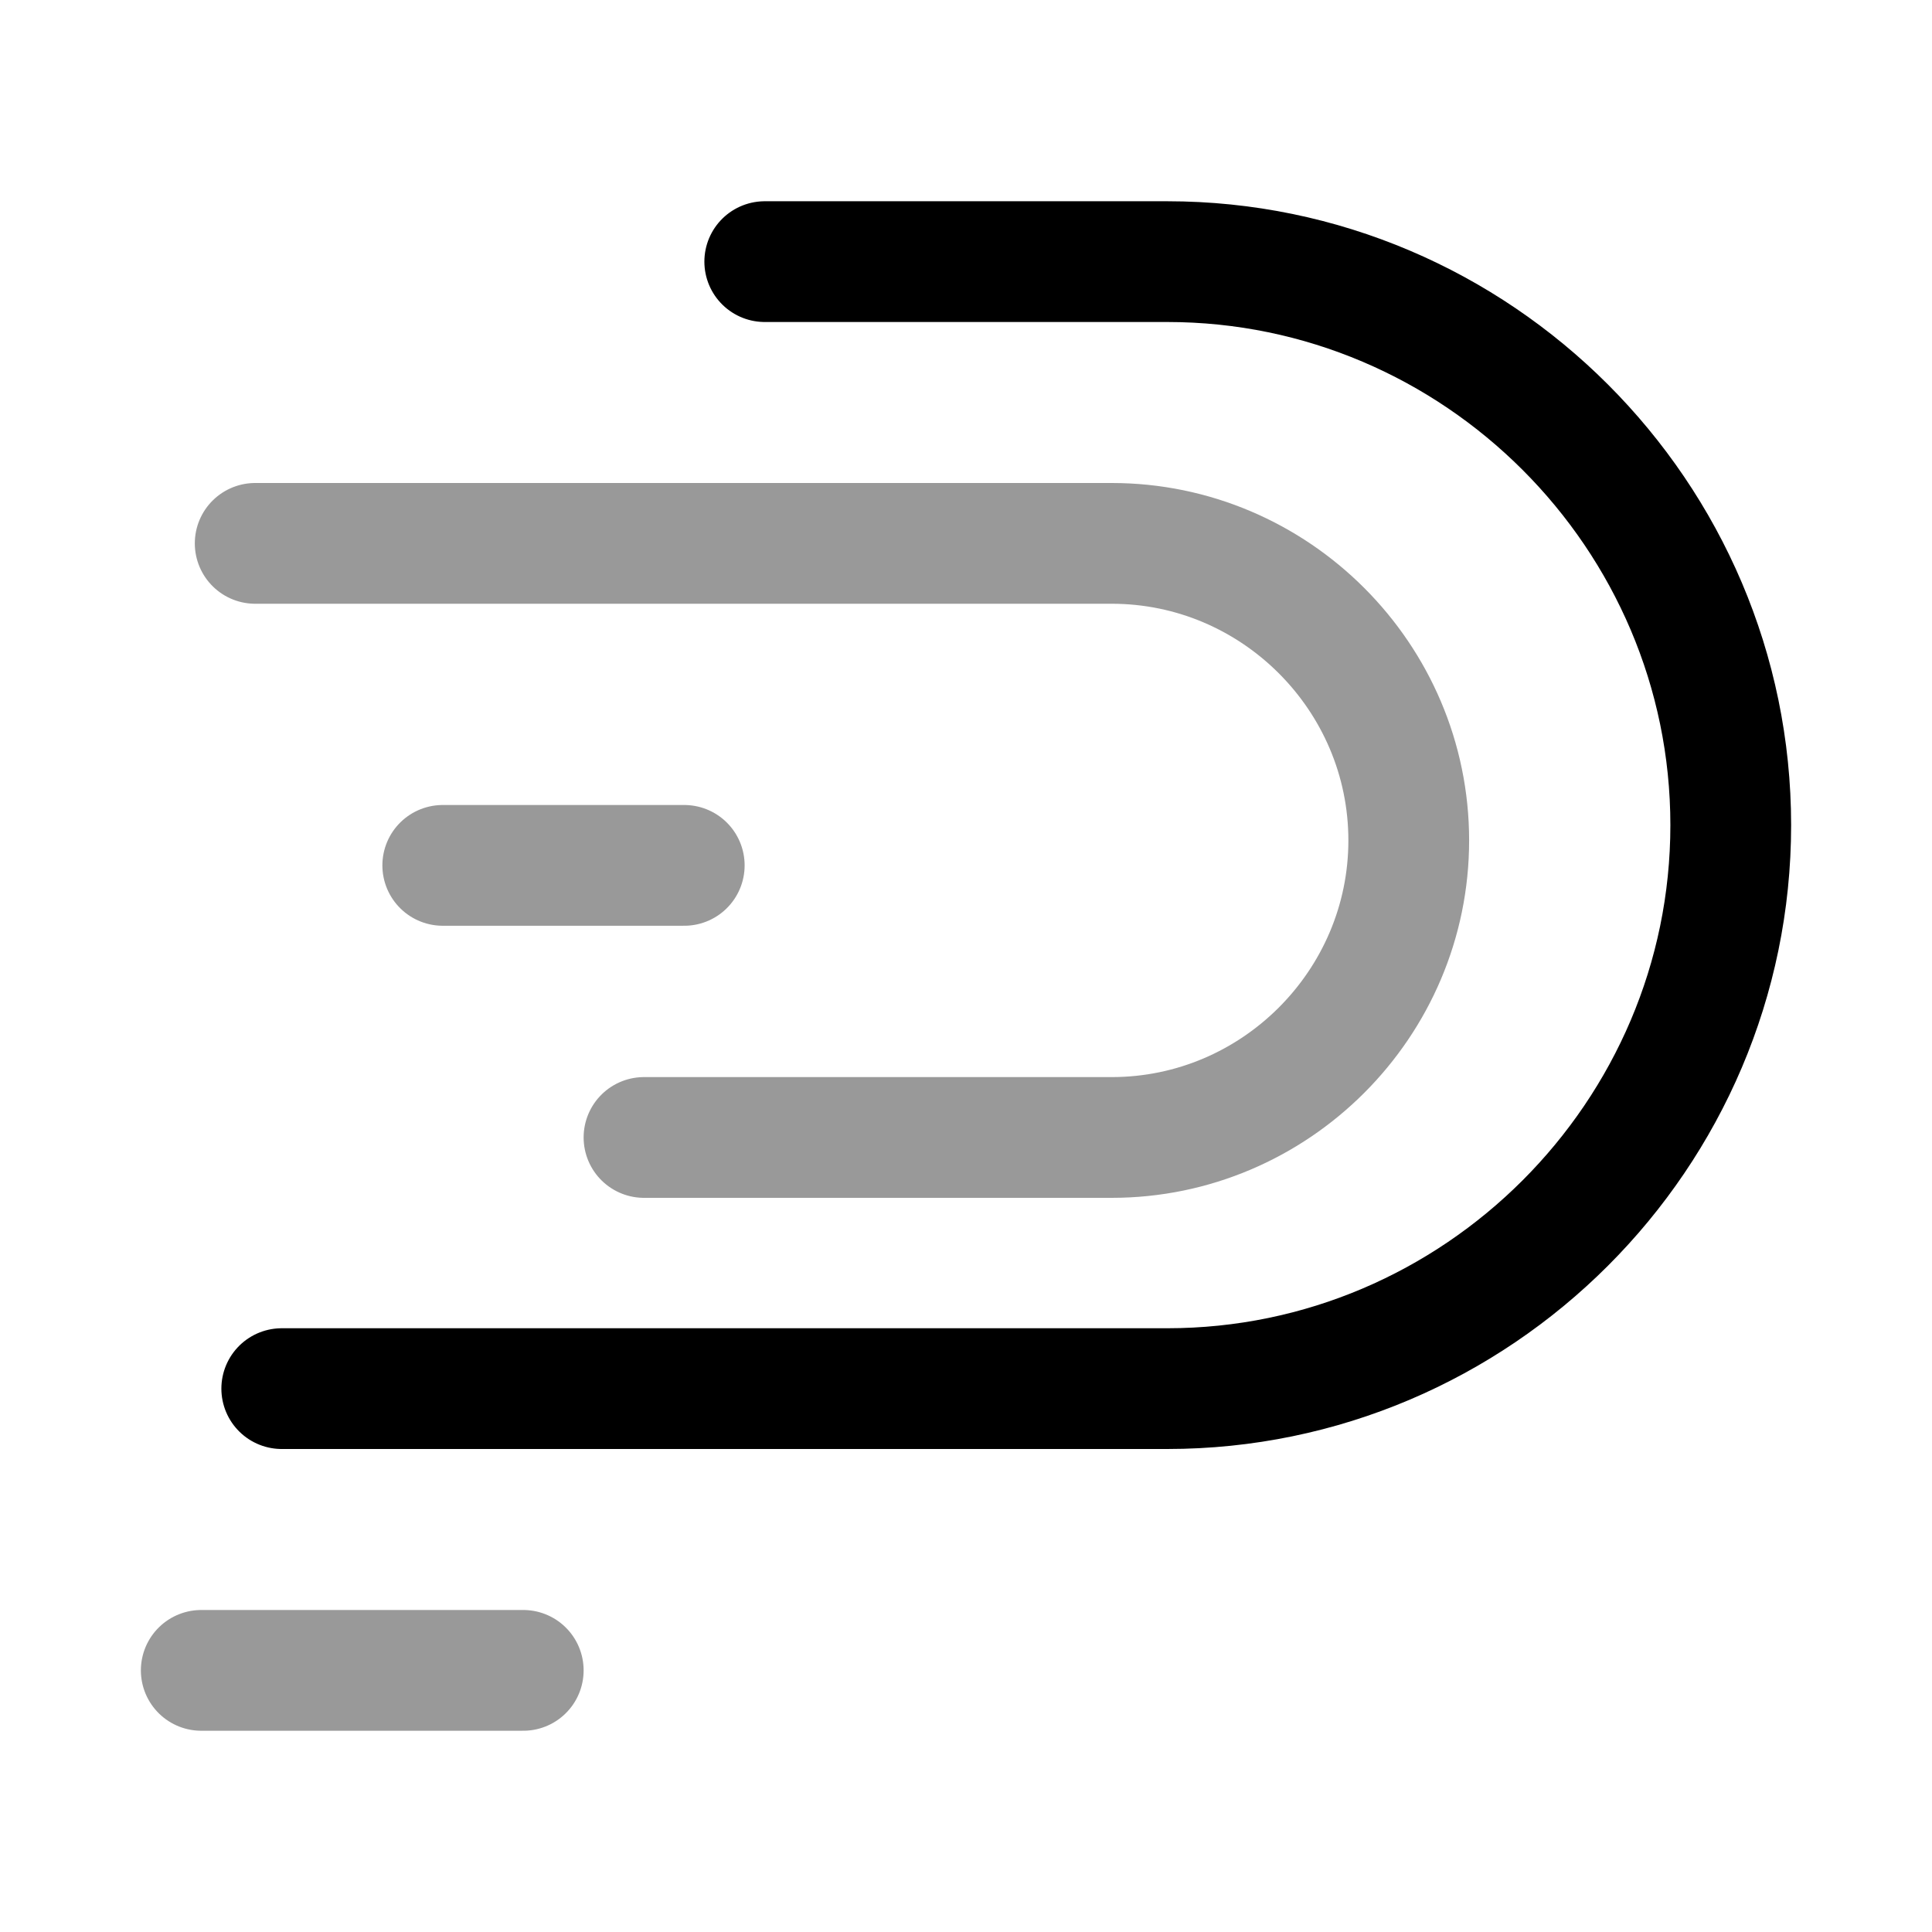 <svg width="24" height="24" viewBox="0 0 24 24" fill="none" xmlns="http://www.w3.org/2000/svg">
<path d="M9.5 3.25H14.5C18.35 3.25 21.5 6.4 21.5 10.25C21.5 14.1 18.35 17.25 14.5 17.25H3.5" stroke="black" stroke-width="1.5" stroke-miterlimit="10" stroke-linecap="round" stroke-linejoin="round"/>
<path opacity="0.4" d="M3.17 6.75H13.81C15.84 6.75 17.5 8.41 17.5 10.44C17.5 12.47 15.84 14.13 13.81 14.13H8" stroke="black" stroke-width="1.5" stroke-miterlimit="10" stroke-linecap="round" stroke-linejoin="round"/>
<path opacity="0.4" d="M8.5 10.75H5.5" stroke="black" stroke-width="1.5" stroke-miterlimit="10" stroke-linecap="round" stroke-linejoin="round"/>
<path opacity="0.4" d="M6.5 20.75H2.5" stroke="black" stroke-width="1.5" stroke-miterlimit="10" stroke-linecap="round" stroke-linejoin="round"/>
</svg>
